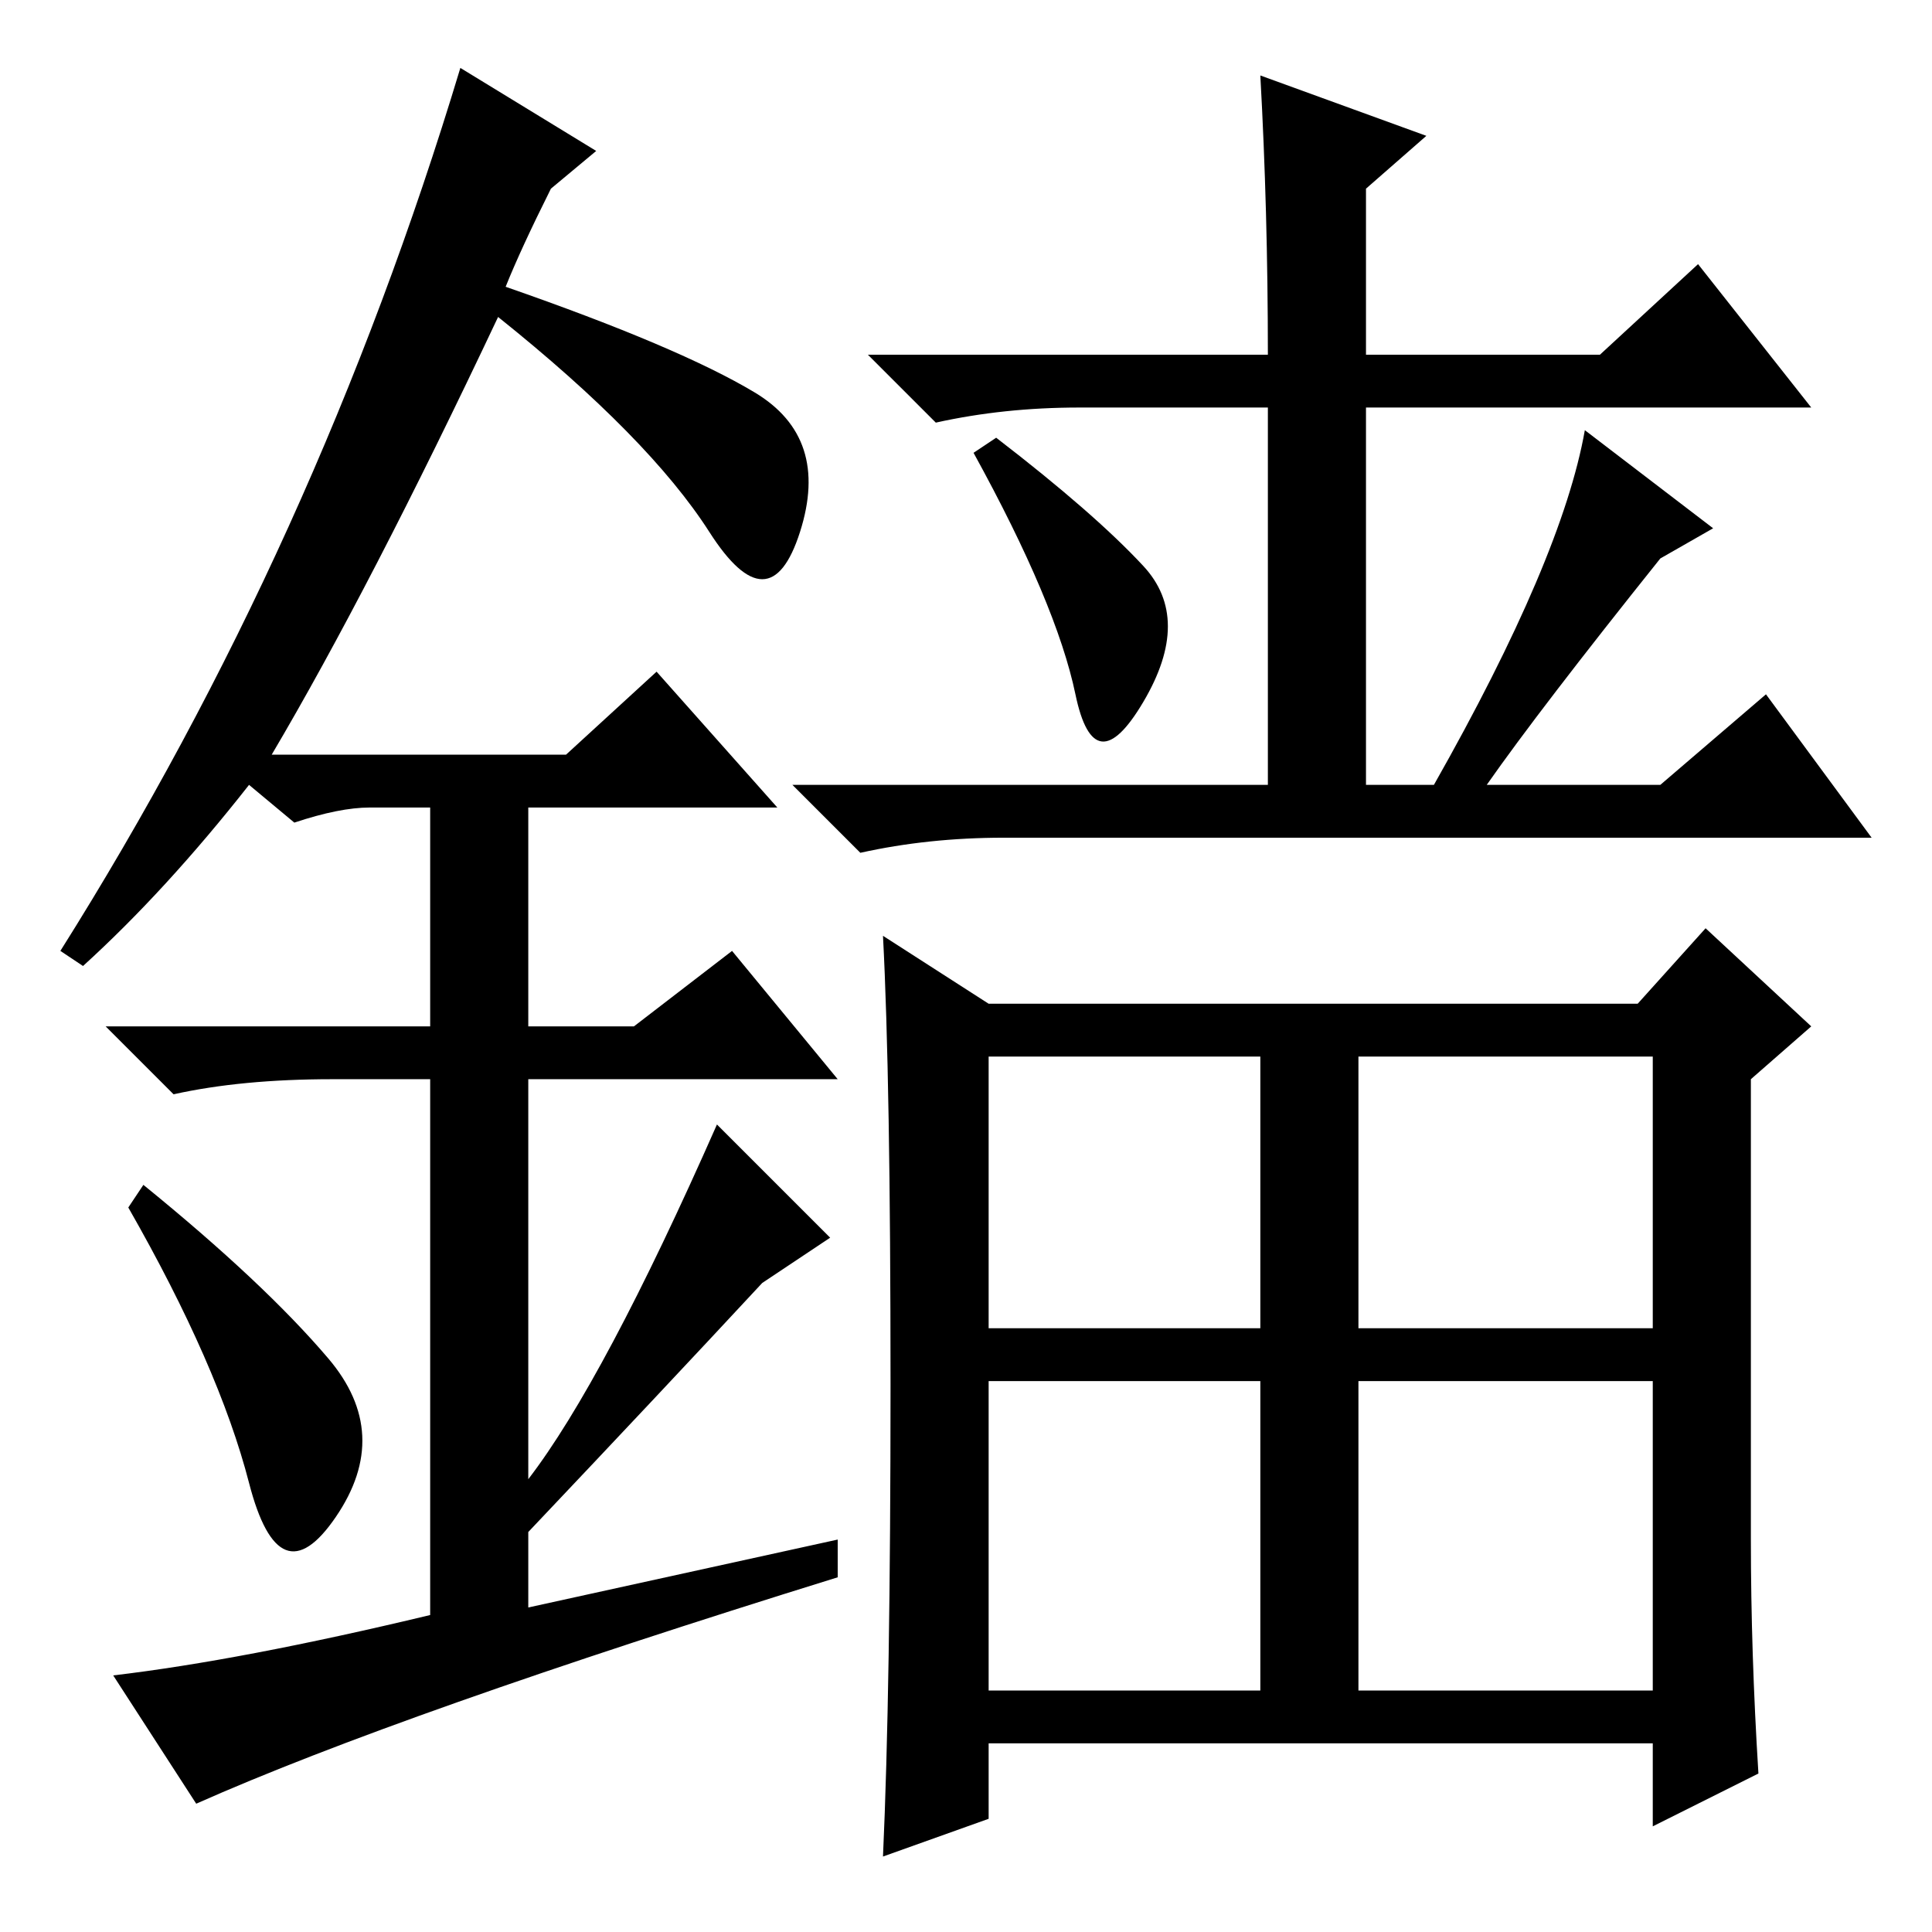 <?xml version="1.0" standalone="no"?>
<!DOCTYPE svg PUBLIC "-//W3C//DTD SVG 1.1//EN" "http://www.w3.org/Graphics/SVG/1.1/DTD/svg11.dtd" >
<svg xmlns="http://www.w3.org/2000/svg" xmlns:xlink="http://www.w3.org/1999/xlink" version="1.1" viewBox="0 -36 256 256">
  <g transform="matrix(1 0 0 -1 0 220)">
   <path fill="currentColor"
d="M167 246l22 -8l-8 -7v-22h31l13 12l15 -19h-59v-50h9q17 30 20 47l17 -13l-7 -4q-16 -20 -23 -30h23l14 12l14 -19h-115q-10 0 -19 -2l-9 9h63v50h-25q-10 0 -19 -2l-9 9h53q0 19 -1 37zM132 198q13 -10 19.5 -17t0 -18t-9 1t-13.5 32zM131 80h36v36h-36v-36zM180 80h39
v36h-39v-36zM131 32h36v41h-36v-41zM180 32h39v41h-39v-41zM118 72.5q0 40.5 -1 59.5l14 -9h86l9 10l14 -13l-8 -7v-61q0 -15 1 -31l-14 -7v11h-88v-10l-14 -5q1 22 1 62.5zM33 59.5q-4 15.5 -16 36.5l2 3q16 -13 24.5 -23t1 -21t-11.5 4.5zM87 167l16 -18h-33v-29h14l13 10
l14 -17h-41v-53q10 13 25 47l15 -15l-9 -6q-13 -14 -31 -33v-10l41 9v-5q-58 -18 -85 -30l-11 17q17 2 42 8v71h-13q-12 0 -21 -2l-9 9h43v29h-8q-4 0 -10 -2l-6 5q-11 -14 -22 -24l-3 2q34 54 53 117l18 -11l-6 -5q-4 -8 -6 -13q23 -8 33 -14t6 -18.5t-12 0t-28 28.5
q-17 -36 -30 -58h39z" />
  </g>

</svg>
